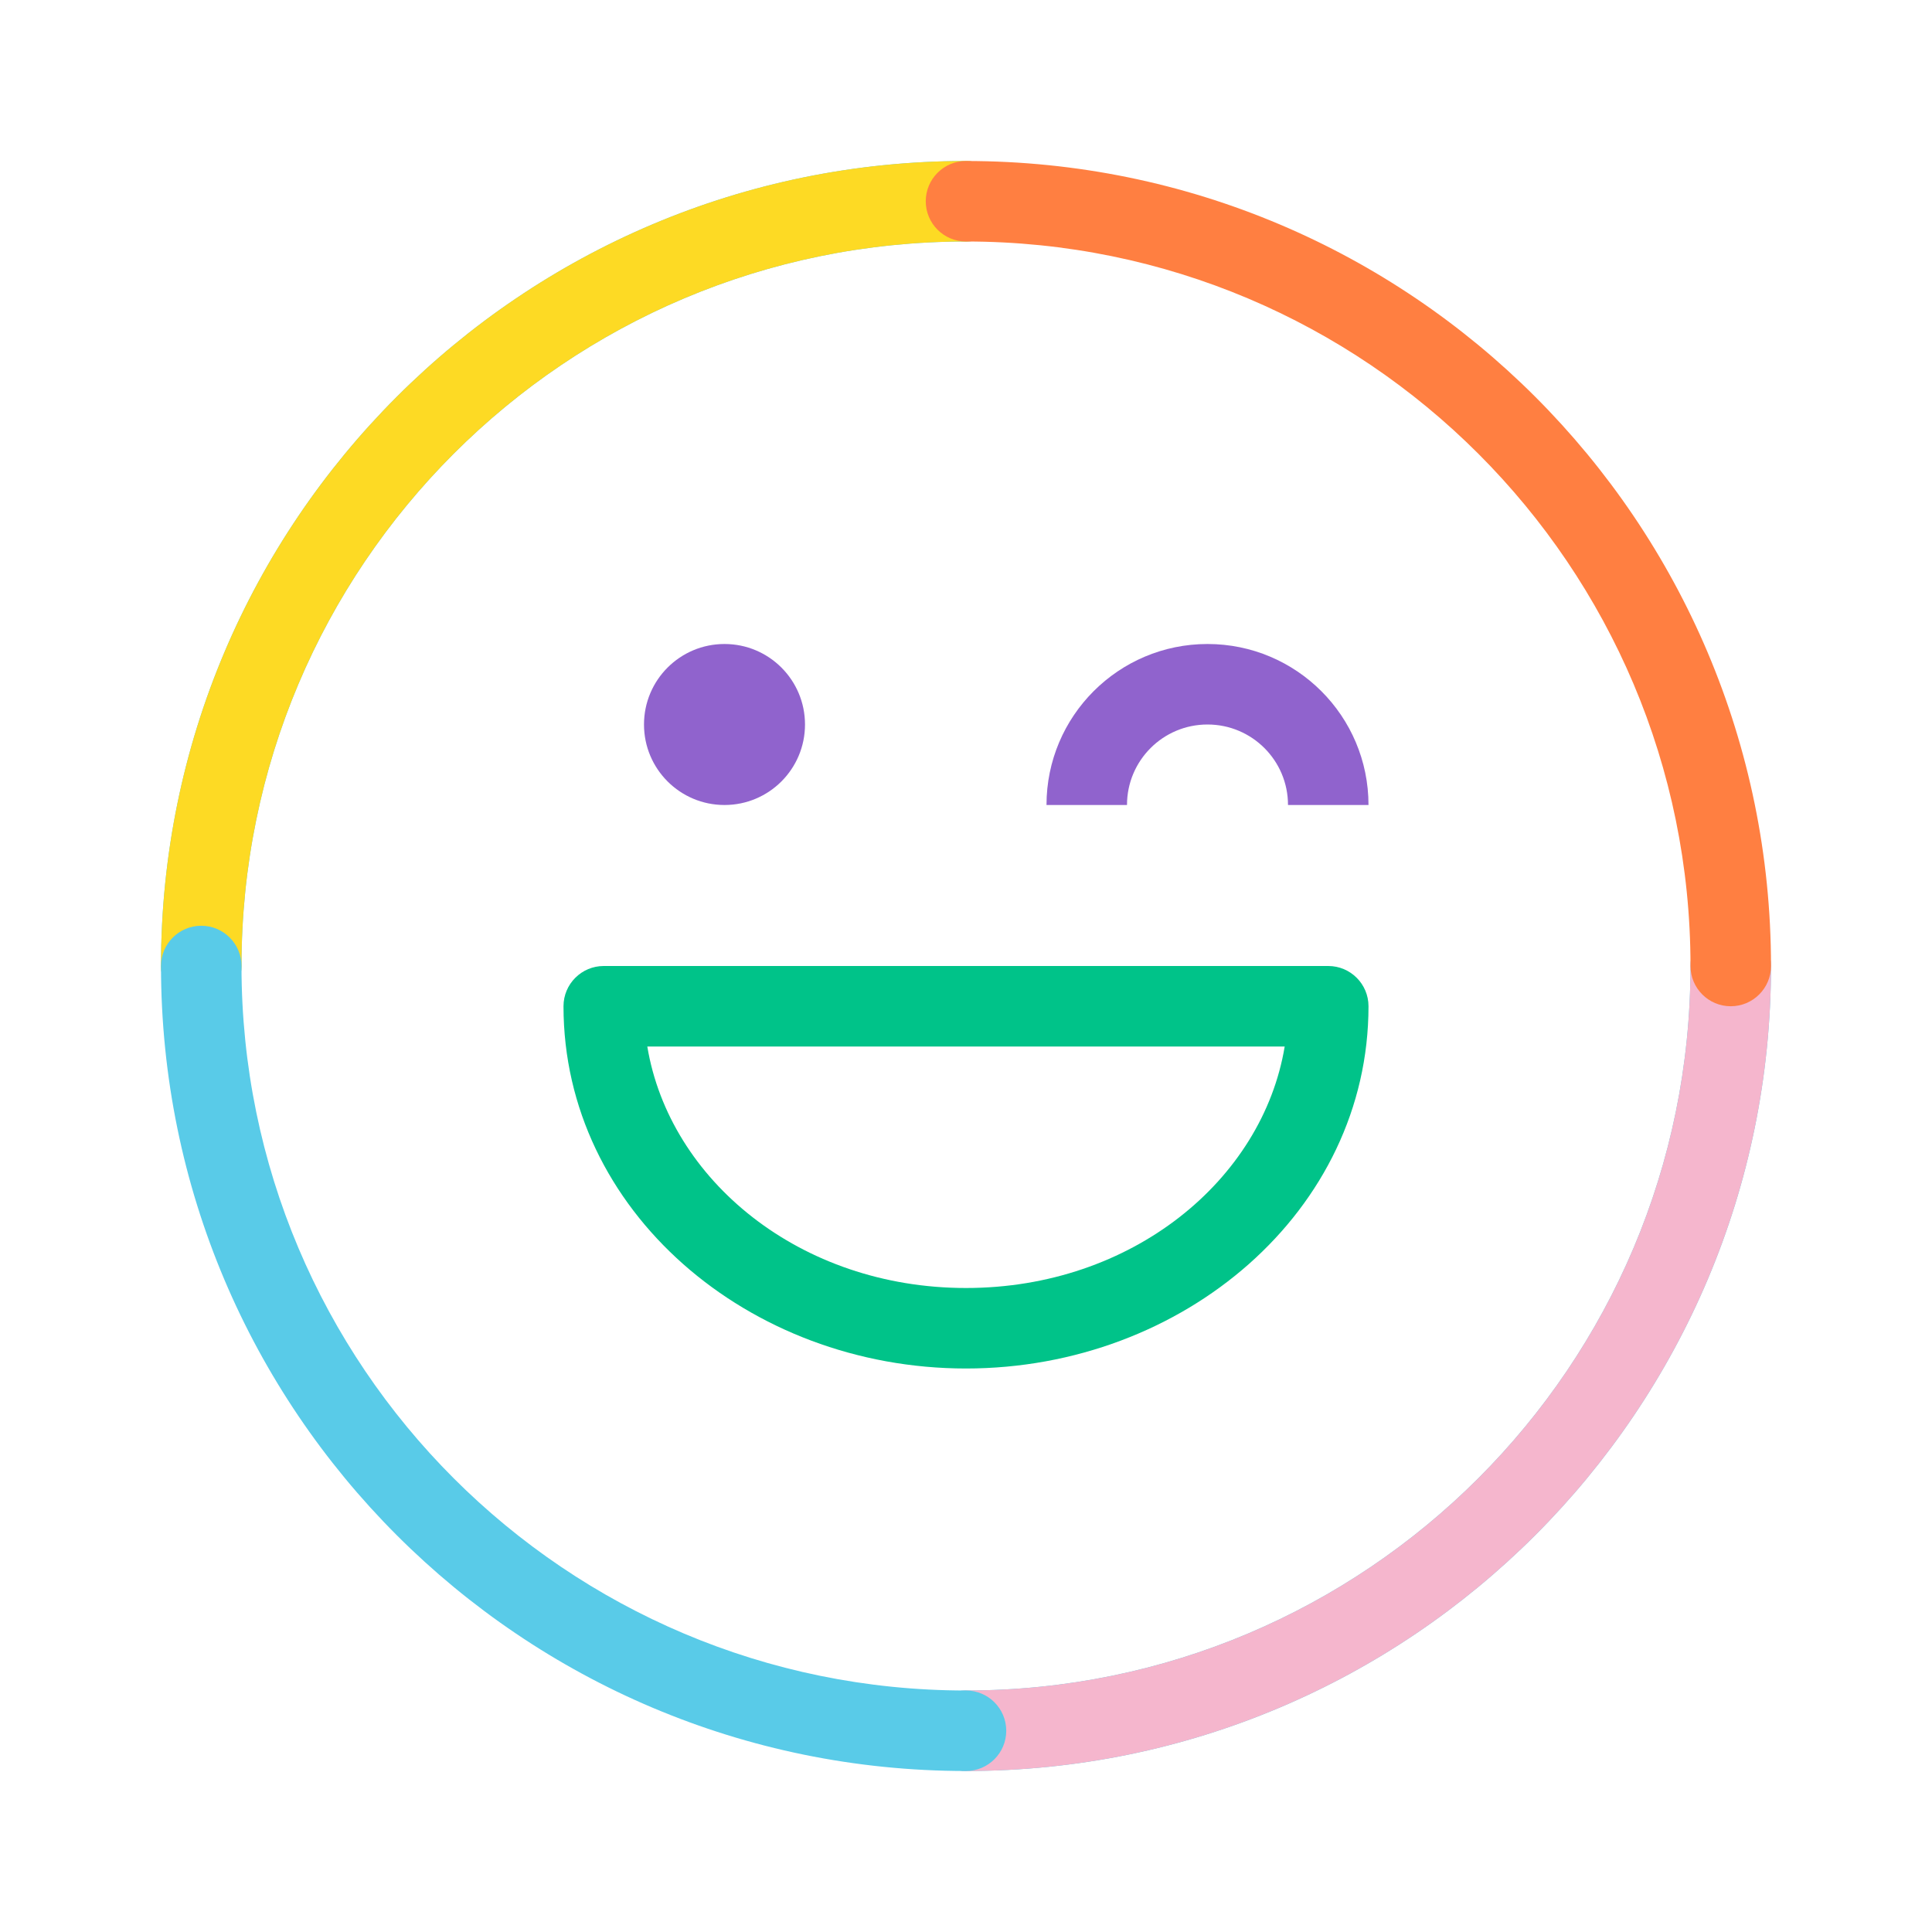 <svg width="48" height="48" viewBox="0 0 48 48" fill="none" xmlns="http://www.w3.org/2000/svg">
<path d="M20 18C20 19.105 19.105 20 18 20C16.895 20 16 19.105 16 18C16 16.895 16.895 16 18 16C19.105 16 20 16.895 20 18Z" fill="#9063CD"/>
<path fill-rule="evenodd" clip-rule="evenodd" d="M43 23C43.552 23 44 23.448 44 24C44 35.046 35.046 44 24 44C23.448 44 23 43.552 23 43C23 42.448 23.448 42 24 42C33.941 42 42 33.941 42 24C42 23.448 42.448 23 43 23Z" fill="#59CBE8"/>
<path fill-rule="evenodd" clip-rule="evenodd" d="M24 6C14.059 6 6 14.059 6 24C6 24.552 5.552 25 5 25C4.448 25 4 24.552 4 24C4 12.954 12.954 4 24 4C24.552 4 25 4.448 25 5C25 5.552 24.552 6 24 6Z" fill="#59CBE8"/>
<path fill-rule="evenodd" clip-rule="evenodd" d="M43 23C43.552 23 44 23.448 44 24C44 35.046 35.046 44 24 44C23.448 44 23 43.552 23 43C23 42.448 23.448 42 24 42C33.941 42 42 33.941 42 24C42 23.448 42.448 23 43 23Z" fill="#F5B6CD"/>
<path fill-rule="evenodd" clip-rule="evenodd" d="M24 6C14.059 6 6 14.059 6 24C6 24.552 5.552 25 5 25C4.448 25 4 24.552 4 24C4 12.954 12.954 4 24 4C24.552 4 25 4.448 25 5C25 5.552 24.552 6 24 6Z" fill="#FDDA24"/>
<path fill-rule="evenodd" clip-rule="evenodd" d="M5 23C5.552 23 6 23.448 6 24C6 33.941 14.059 42 24 42C24.552 42 25 42.448 25 43C25 43.552 24.552 44 24 44C12.954 44 4 35.046 4 24C4 23.448 4.448 23 5 23Z" fill="#59CBE8"/>
<path fill-rule="evenodd" clip-rule="evenodd" d="M23 5C23 4.448 23.448 4 24 4C35.046 4 44 12.954 44 24C44 24.552 43.552 25 43 25C42.448 25 42 24.552 42 24C42 14.059 33.941 6 24 6C23.448 6 23 5.552 23 5Z" fill="#FF7F41"/>
<path fill-rule="evenodd" clip-rule="evenodd" d="M30 18C28.895 18 28 18.895 28 20H26C26 17.791 27.791 16 30 16C32.209 16 34 17.791 34 20H32C32 18.895 31.105 18 30 18Z" fill="#9063CD"/>
<path fill-rule="evenodd" clip-rule="evenodd" d="M31.918 26L16.082 26C16.633 29.316 19.875 32 24 32C28.125 32 31.367 29.316 31.918 26ZM34 25C34 30.078 29.409 34 24 34C18.591 34 14 30.078 14 25C14 24.448 14.448 24 15 24L33 24C33.552 24 34 24.448 34 25Z" fill="#00C389"/>
</svg>
